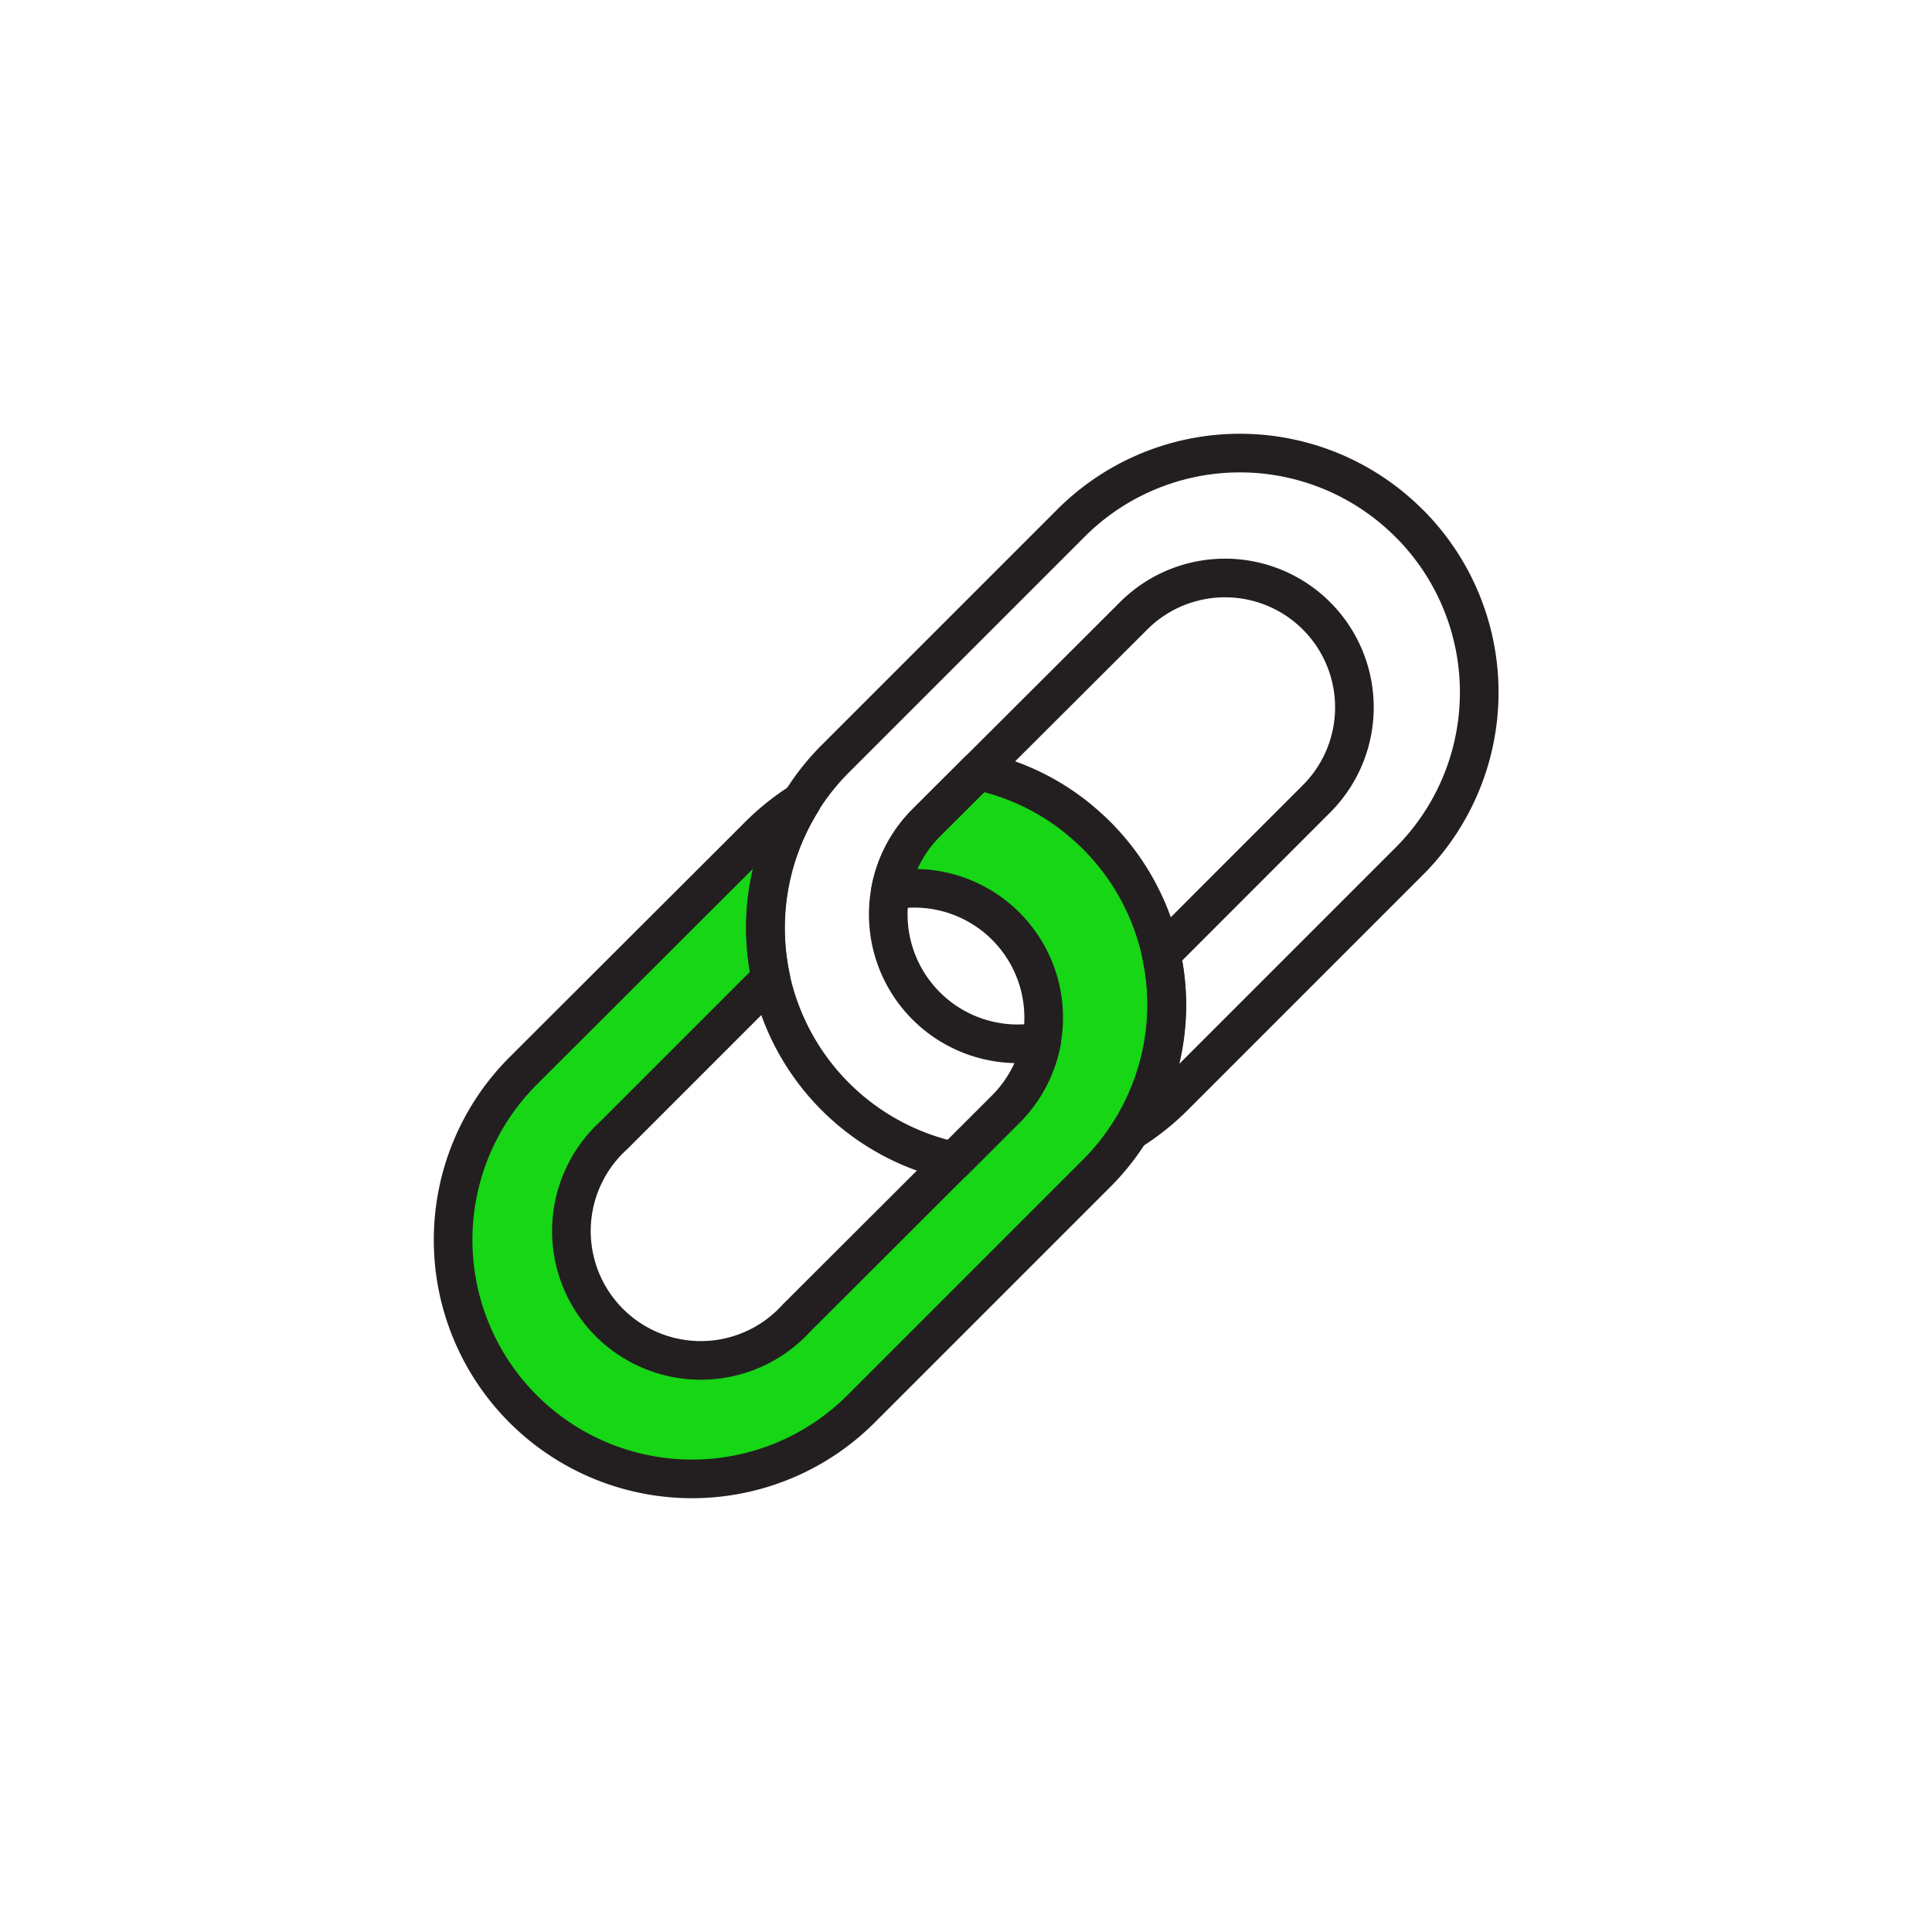 <svg id="Layer_1" data-name="Layer 1" xmlns="http://www.w3.org/2000/svg" viewBox="0 0 250 250"><defs><style>.cls-1{fill:#16d616;}.cls-1,.cls-2{stroke:#231f20;stroke-linecap:round;stroke-linejoin:round;stroke-width:5px;}.cls-2{fill:none;}</style></defs><path class="cls-1" d="M138.85,105.42a30.59,30.59,0,0,0-12.27-5.67l-6.74,6.73a16.64,16.64,0,0,0-4.61,8.75,16.74,16.74,0,0,1,14.92,28.29l-27.05,27A16.74,16.74,0,1,1,79.43,146.9l20.32-20.32a31,31,0,0,1,4-22.88,31.43,31.43,0,0,0-5.53,4.4L67.69,138.58a30.92,30.92,0,1,0,43.73,43.73l30.48-30.48a30.91,30.91,0,0,0,0-43.73A34.61,34.61,0,0,0,138.85,105.42Z"/><path class="cls-2" d="M182.31,67.69a30.91,30.91,0,0,0-43.73,0L108.1,98.17a30.91,30.91,0,0,0,15.32,52.08l6.73-6.73a16.76,16.76,0,0,0,4.63-8.74,16.75,16.75,0,0,1-14.94-28.3l27.06-27a16.74,16.74,0,0,1,23.67,23.67l-20.31,20.32A30.69,30.69,0,0,1,151,130a31,31,0,0,1-4.66,16.33,31.9,31.9,0,0,0,5.53-4.4l30.48-30.48a30.91,30.91,0,0,0,0-43.73Z"/></svg>